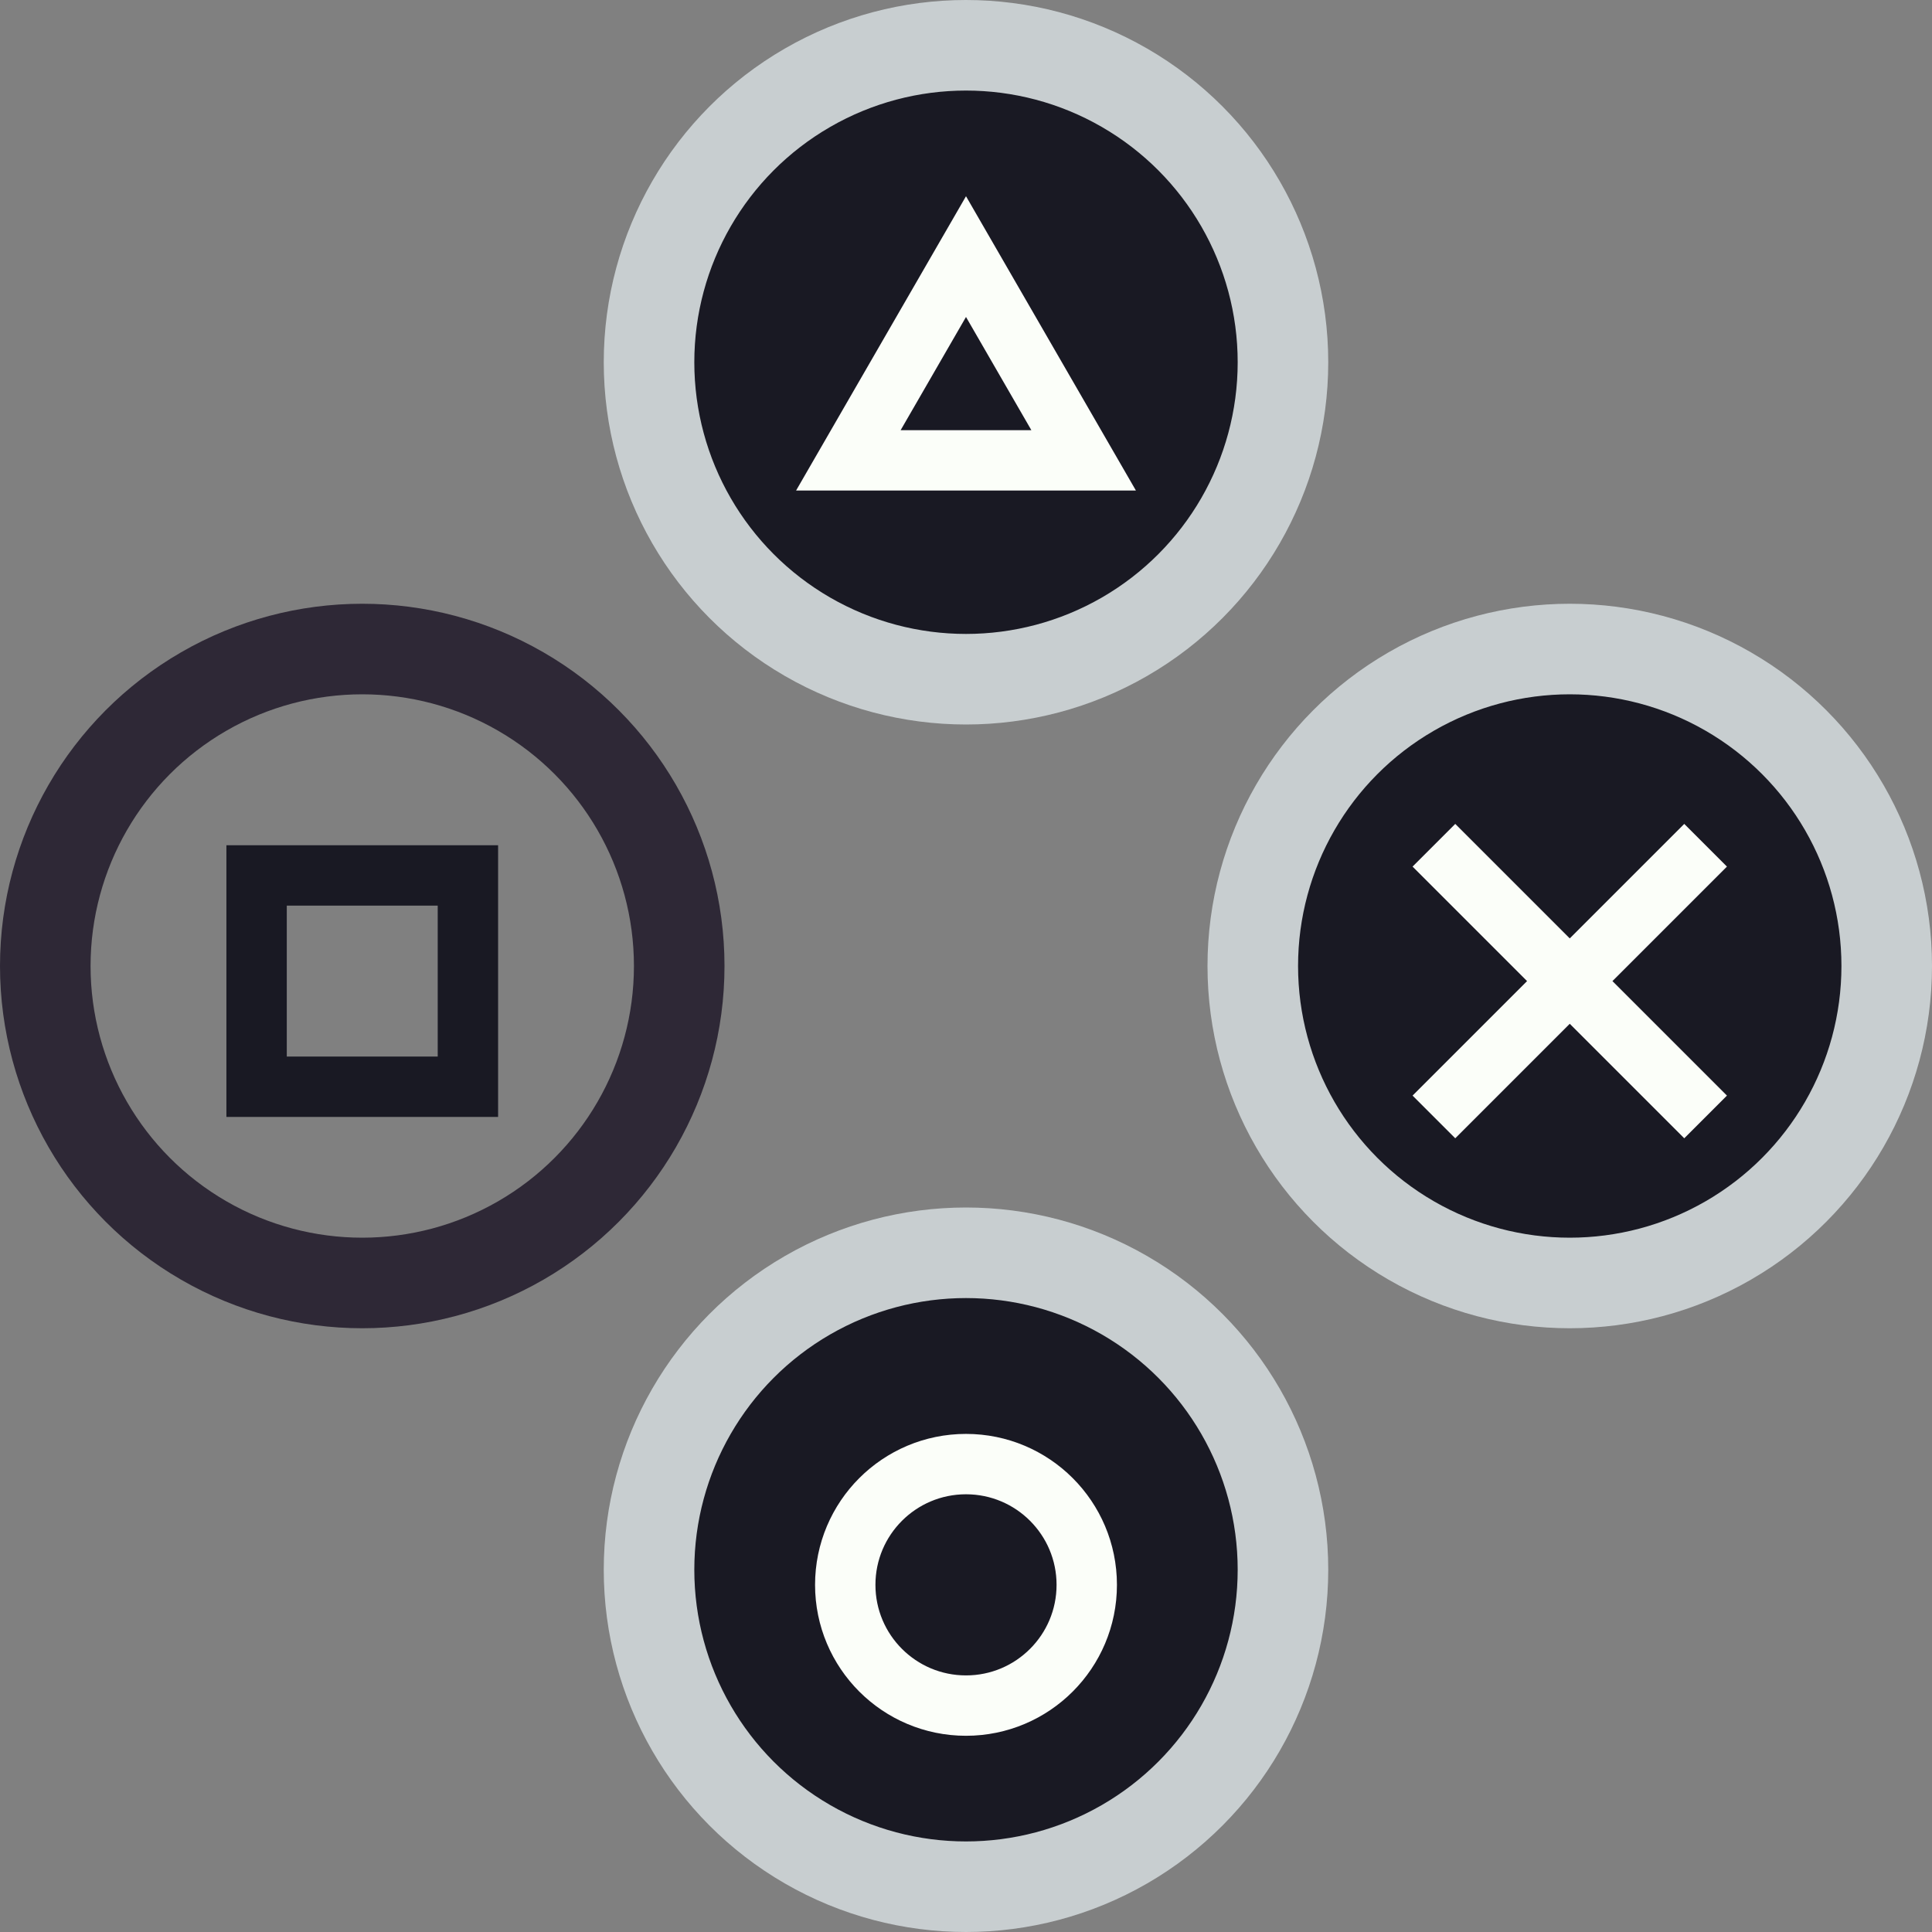 <svg width="128" height="128" viewBox="0 0 128 128" fill="none" xmlns="http://www.w3.org/2000/svg">
<rect x="0" y="0" width="128" height="128" fill="#808080" stroke="none"/>
<g clip-path="url(#clip0_123_8961)">
<circle cx="24" cy="24" r="21" transform="matrix(-1 0 0 1 88 0)" fill="#191923" stroke="#C8CED0" stroke-width="6"/>
<circle cx="24" cy="64" r="21" stroke="#2E2836" stroke-width="6"/>
<circle cx="104" cy="64" r="21" fill="#191923" stroke="#C8CED0" stroke-width="6"/>
<circle cx="64" cy="104" r="21" fill="#191923" stroke="#C8CED0" stroke-width="6"/>
<rect x="17" y="58" width="14" height="14" stroke="#191923" stroke-width="4"/>
<path d="M95 56L113 74M113 56L95 74" stroke="#FBFEF9" stroke-width="4"/>
<circle cx="64" cy="105" r="8" stroke="#FBFEF9" stroke-width="4"/>
<path d="M56.206 30.5L64 17L71.794 30.5H56.206Z" stroke="#FBFEF9" stroke-width="4"/>
</g>
<defs>
<clipPath id="clip0_123_8961">
<rect width="128" height="128" fill="white"/>
</clipPath>
</defs>
</svg>
